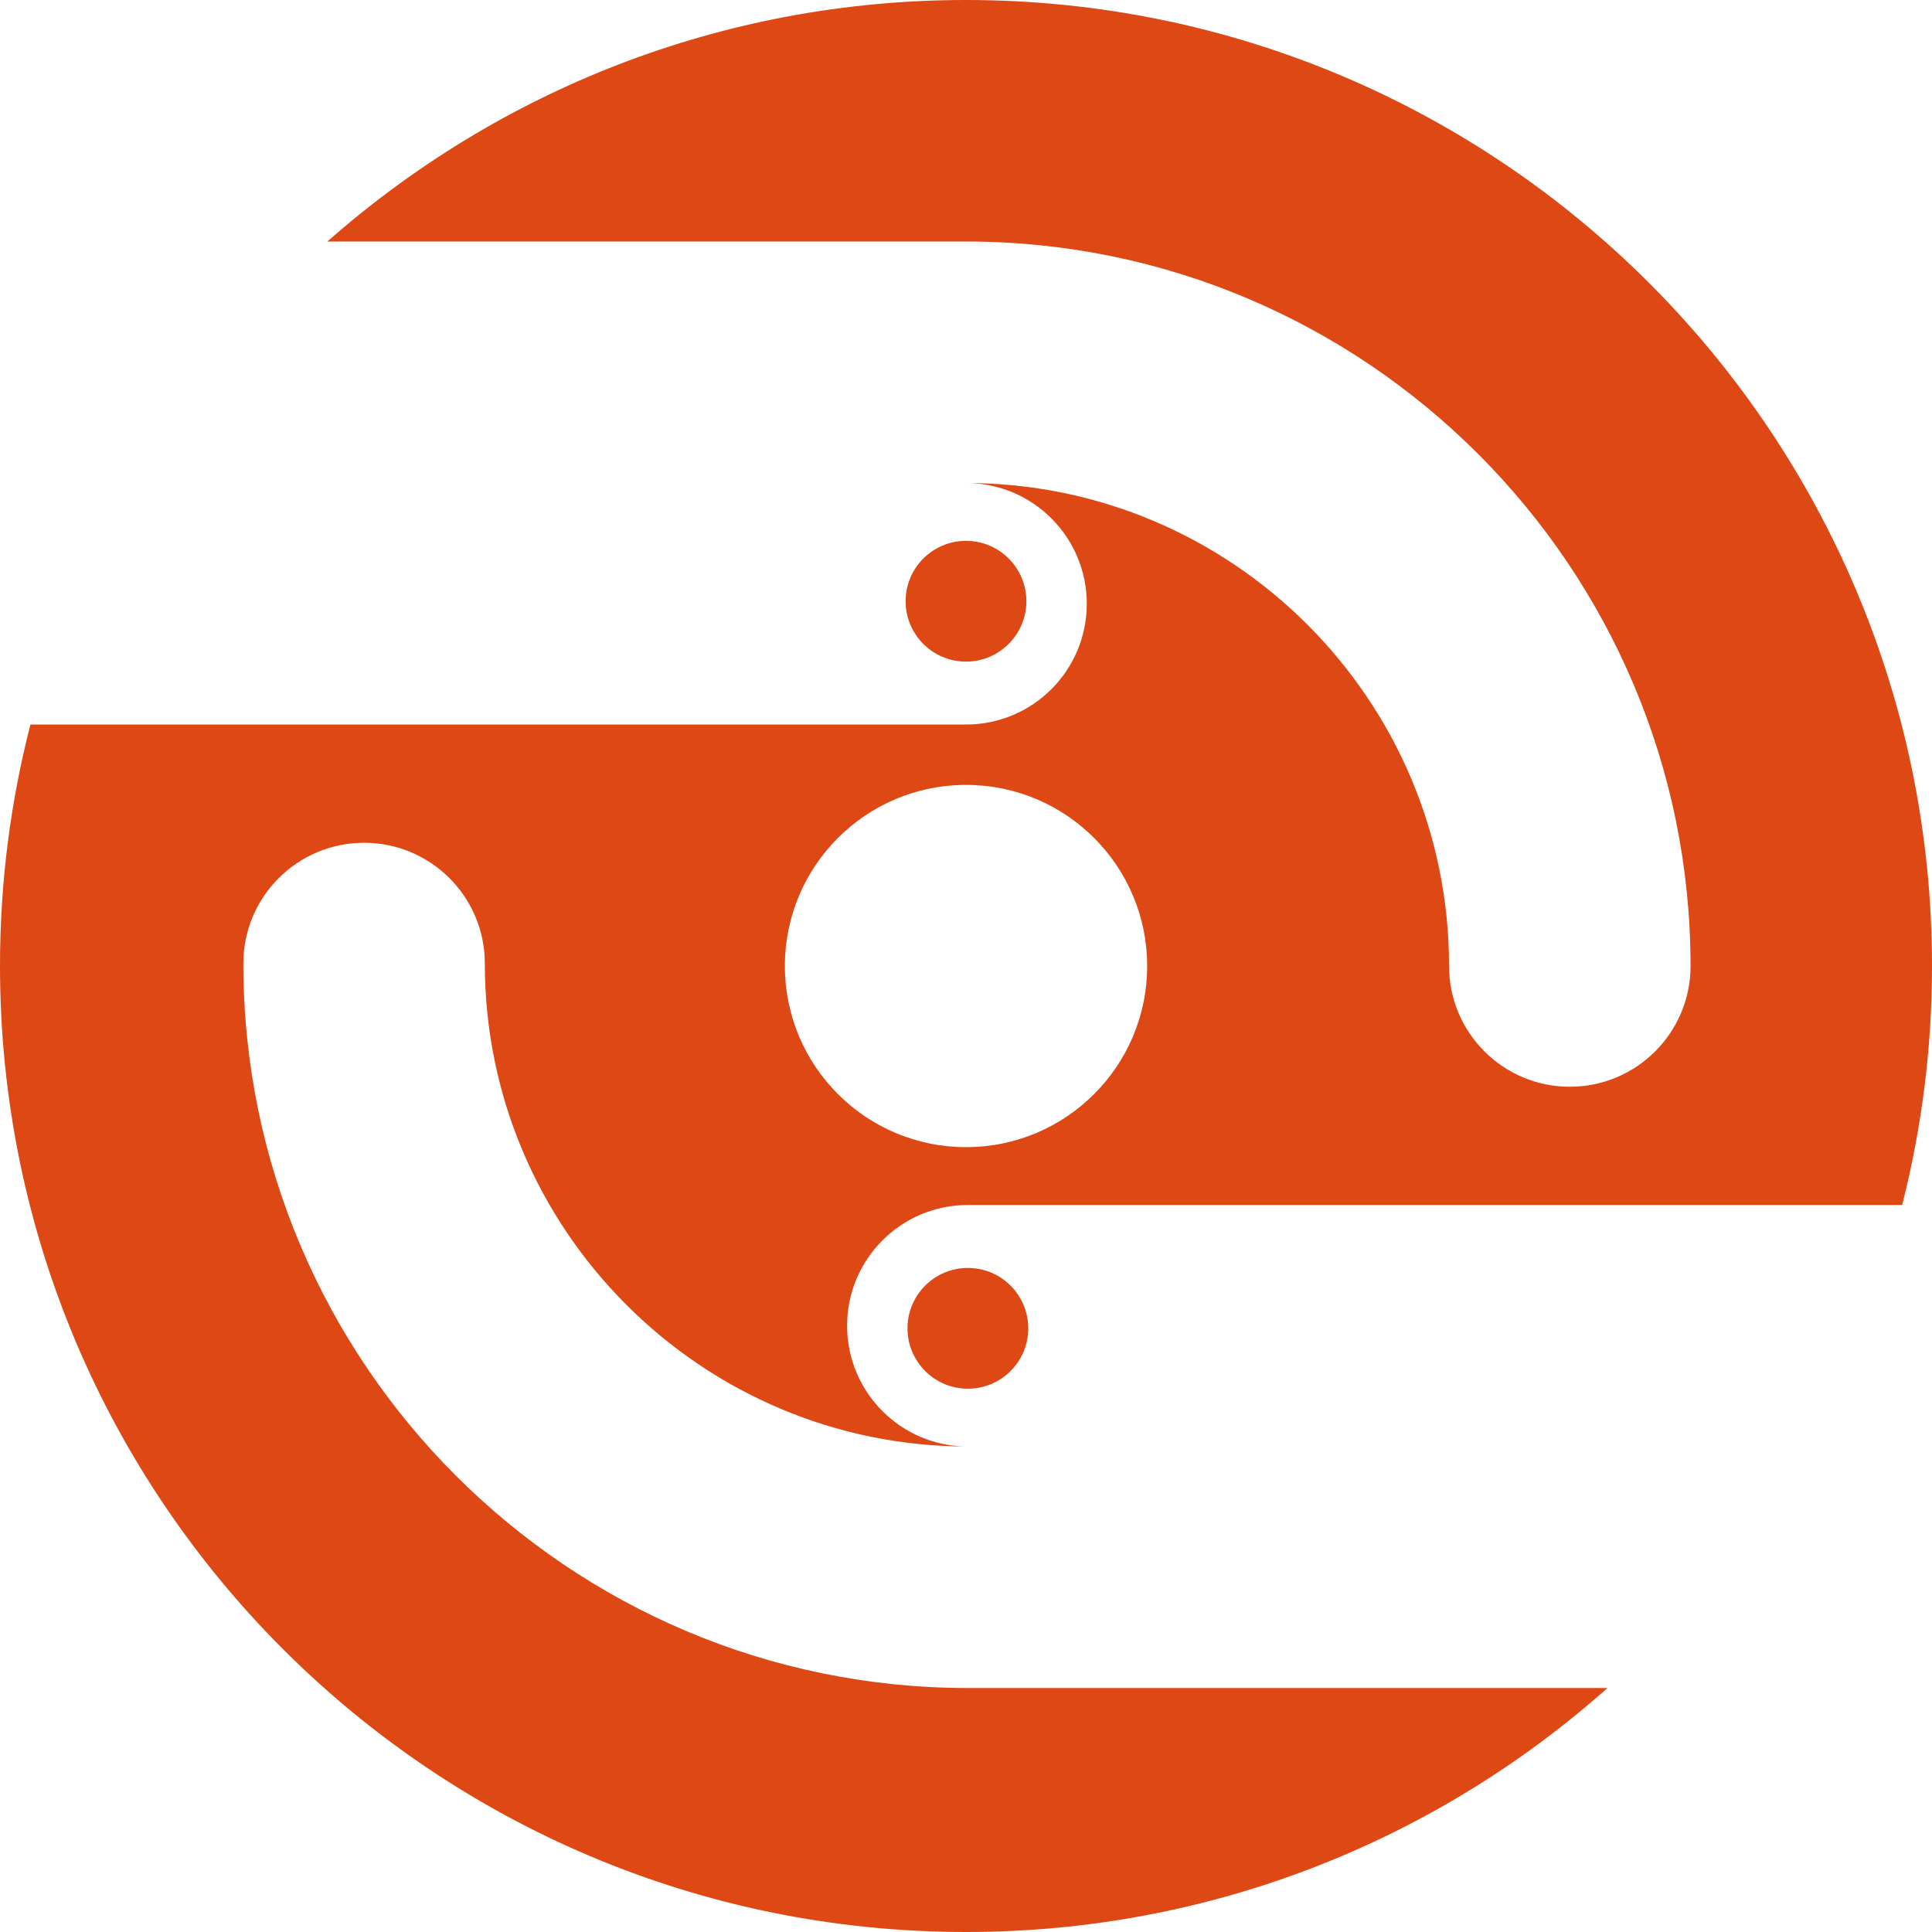 <svg xmlns="http://www.w3.org/2000/svg" width="400" height="400" viewBox="0 0 400 400"><g><path fill="#DD4814" d="M212.89 275.017c0 6.9-5.596 12.5-12.504 12.5-6.904 0-12.5-5.6-12.5-12.5 0-6.907 5.596-12.506 12.5-12.506 6.908 0 12.503 5.6 12.503 12.507zm-.39-150.542c0-6.904-5.594-12.5-12.498-12.5-6.907 0-12.503 5.596-12.503 12.5s5.594 12.503 12.502 12.503c6.904 0 12.5-5.6 12.5-12.503zm-12.12 225.01h132.433C297.49 380.89 250.99 400 200.003 400 89.542 400 0 310.457 0 200.002c0-17.265 2.187-34.02 6.3-49.996h193.706c13.808 0 25.002-11.19 25.002-24.998 0-13.81-11.194-25.002-25.002-25.002h.004c55.143 0 100 44.856 100 99.992 0 13.808 11.19 25.002 25 25.002s25-11.194 25-25.002c0-82.706-67.287-149.995-150-149.995H67.78C103.033 18.906 149.297 0 200.002 0 310.462 0 400 89.543 400 200.002c0 17.078-2.152 33.655-6.18 49.48H200.382c-13.808 0-24.998 11.195-24.998 25 0 13.807 11.194 25.004 24.998 25.004h-.004c-55.14 0-100-44.86-100-100 0-13.807-11.19-24.997-24.998-24.997s-24.998 11.19-24.998 24.997c0 82.71 67.286 149.998 149.995 149.998zM162.5 200.002c0 20.712 16.793 37.504 37.505 37.504s37.504-16.792 37.504-37.504c0-20.708-16.793-37.497-37.505-37.497s-37.504 16.79-37.504 37.497z"/></g></svg>
